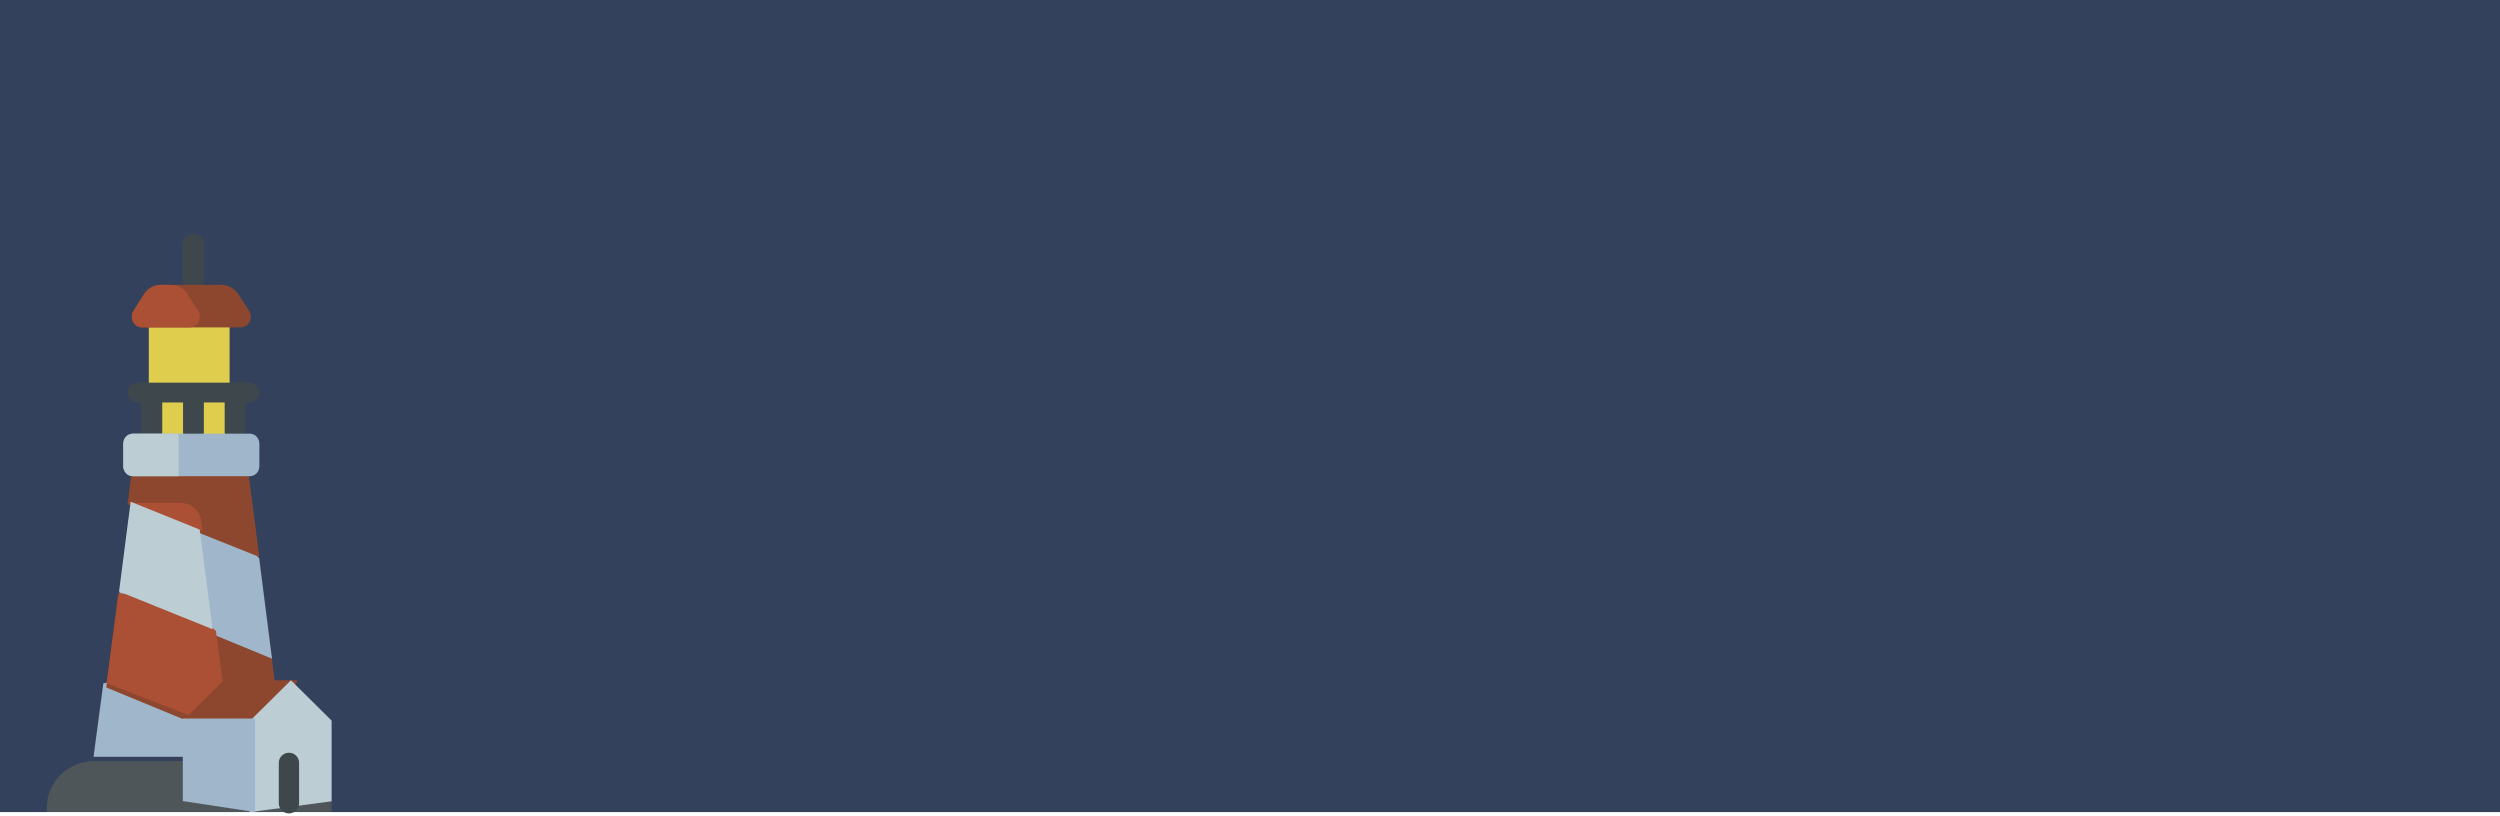 <?xml version="1.0" encoding="UTF-8"?>
<svg width="588px" height="192px" viewBox="0 0 588 192" version="1.1" xmlns="http://www.w3.org/2000/svg" xmlns:xlink="http://www.w3.org/1999/xlink">
    <!-- Generator: Sketch 46.2 (44496) - http://www.bohemiancoding.com/sketch -->
    <title>lighthouse (2)</title>
    <desc>Created with Sketch.</desc>
    <defs></defs>
    <g id="Page-1" stroke="none" stroke-width="1" fill="none" fill-rule="evenodd">
        <g id="lighthouse-(2)">
            <rect id="Rectangle-5" fill="#34415C" x="0" y="0" width="588" height="191"></rect>
            <path d="M66.833,179 L22.167,179 C15.999,179 11,183.925 11,190 L11,190.981 L78,190.981 L78,190 C78,183.925 73.001,179 66.833,179 Z" id="Shape" fill="#4E565A" fill-rule="nonzero"></path>
            <path d="M45.5,69 C44.119,69 43,67.967 43,66.692 L43,57.308 C43,56.033 44.119,55 45.5,55 C46.881,55 48,56.033 48,57.308 L48,66.692 C48,67.967 46.881,69 45.5,69 Z" id="Shape" fill="#3E474C" fill-rule="nonzero"></path>
            <rect id="Rectangle-path" fill="#DFCE4E" fill-rule="nonzero" x="35" y="73" width="19" height="32"></rect>
            <path d="M56.582,77 L33.418,77 C31.49,77 30.34,74.775 31.409,73.113 L33.911,69.227 C34.807,67.836 36.314,67 37.928,67 L52.072,67 C53.686,67 55.193,67.836 56.089,69.227 L58.591,73.113 C59.66,74.775 58.51,77 56.582,77 Z" id="Shape" fill="#8D472E" fill-rule="nonzero"></path>
            <path d="M44.644,77 L33.356,77 C31.477,77 30.357,74.775 31.399,73.113 L33.836,69.227 C34.709,67.836 36.177,67 37.75,67 L40.25,67 C41.823,67 43.291,67.836 44.164,69.227 L46.601,73.113 C47.643,74.775 46.522,77 44.644,77 Z" id="Shape" fill="#AB5034" fill-rule="nonzero"></path>
            <path d="M58.553,90 L32.448,90 C31.096,90 30,91.045 30,92.333 C30,93.622 31.096,94.667 32.448,94.667 L33.263,94.667 L33.263,101.667 C33.263,102.956 34.359,104 35.711,104 C37.062,104 38.158,102.955 38.158,101.667 L38.158,94.667 L43.053,94.667 L43.053,101.667 C43.053,102.956 44.148,104 45.5,104 C46.852,104 47.947,102.955 47.947,101.667 L47.947,94.667 L52.842,94.667 L52.842,101.667 C52.842,102.956 53.938,104 55.289,104 C56.641,104 57.737,102.955 57.737,101.667 L57.737,94.667 L58.553,94.667 C59.905,94.667 61,93.622 61,92.333 C61,91.045 59.905,90 58.553,90 Z" id="Shape" fill="#3E474C" fill-rule="nonzero"></path>
            <polygon id="Shape" fill="#A0B7CB" fill-rule="nonzero" points="60.965 131.341 50.101 118 30.734 118.969 28 140.41 45.072 157 64 155.142"></polygon>
            <polygon id="Shape" fill="#8D472E" fill-rule="nonzero" points="57.613 105 31.77 105 30 118.586 61 131"></polygon>
            <polygon id="Shape" fill="#A0B7CB" fill-rule="nonzero" points="24.303 160.732 22 178 67 178 66.92 177.403 44.511 156"></polygon>
            <polygon id="Shape" fill="#8D472E" fill-rule="nonzero" points="63.949 154.91 27.749 140 25 161.701 67 179"></polygon>
            <g id="Group" transform="translate(25, 118)" fill-rule="nonzero" fill="#AB5034">
                <polygon id="Shape" points="25.791 30.413 17.622 22.769 2.912 21.496 0.074 42.694 28.941 53.944"></polygon>
                <path d="M22.317,4.458 C21.998,2.077 19.917,0.296 17.453,0.296 L5.75,0.296 L5.75,0.299 L22.642,6.882 L22.317,4.458 Z" id="Shape"></path>
            </g>
            <polygon id="Shape" fill="#BDCDD4" fill-rule="nonzero" points="46.971 124.558 30.729 118 28 139.117 50 148"></polygon>
            <path d="M58.76,112 L31.24,112 C30.003,112 29,110.955 29,109.667 L29,104.333 C29,103.045 30.003,102 31.24,102 L58.76,102 C59.997,102 61,103.045 61,104.333 L61,109.667 C61,110.956 59.997,112 58.76,112 Z" id="Shape" fill="#A0B7CB" fill-rule="nonzero"></path>
            <path d="M42,112 L31.275,112 C30.019,112 29,110.955 29,109.667 L29,104.333 C29,103.045 30.019,102 31.275,102 L42,102 L42,112 Z" id="Shape" fill="#BDCDD4" fill-rule="nonzero"></path>
            <polygon id="Shape" fill="#8D472E" fill-rule="nonzero" points="52.649 160 43 169.5 60.351 179 70 160"></polygon>
            <polygon id="Shape" fill="#BDCDD4" fill-rule="nonzero" points="68.425 160 58.85 169.49 50 178.98 58.85 191 78 188.469 78 169.49"></polygon>
            <polygon id="Shape" fill="#A0B7CB" fill-rule="nonzero" points="60 169 43 169 43 188.412 60 191"></polygon>
            <g id="Group" transform="translate(65, 177)" fill-rule="nonzero" fill="#3E474C">
                <path d="M2.959,14.311 C1.64,14.311 0.571,13.246 0.571,11.933 L0.571,2.418 C0.571,1.105 1.64,0.04 2.959,0.04 C4.278,0.04 5.347,1.105 5.347,2.418 L5.347,11.933 C5.347,13.246 4.277,14.311 2.959,14.311 Z" id="Shape"></path>
            </g>
        </g>
    </g>
</svg>